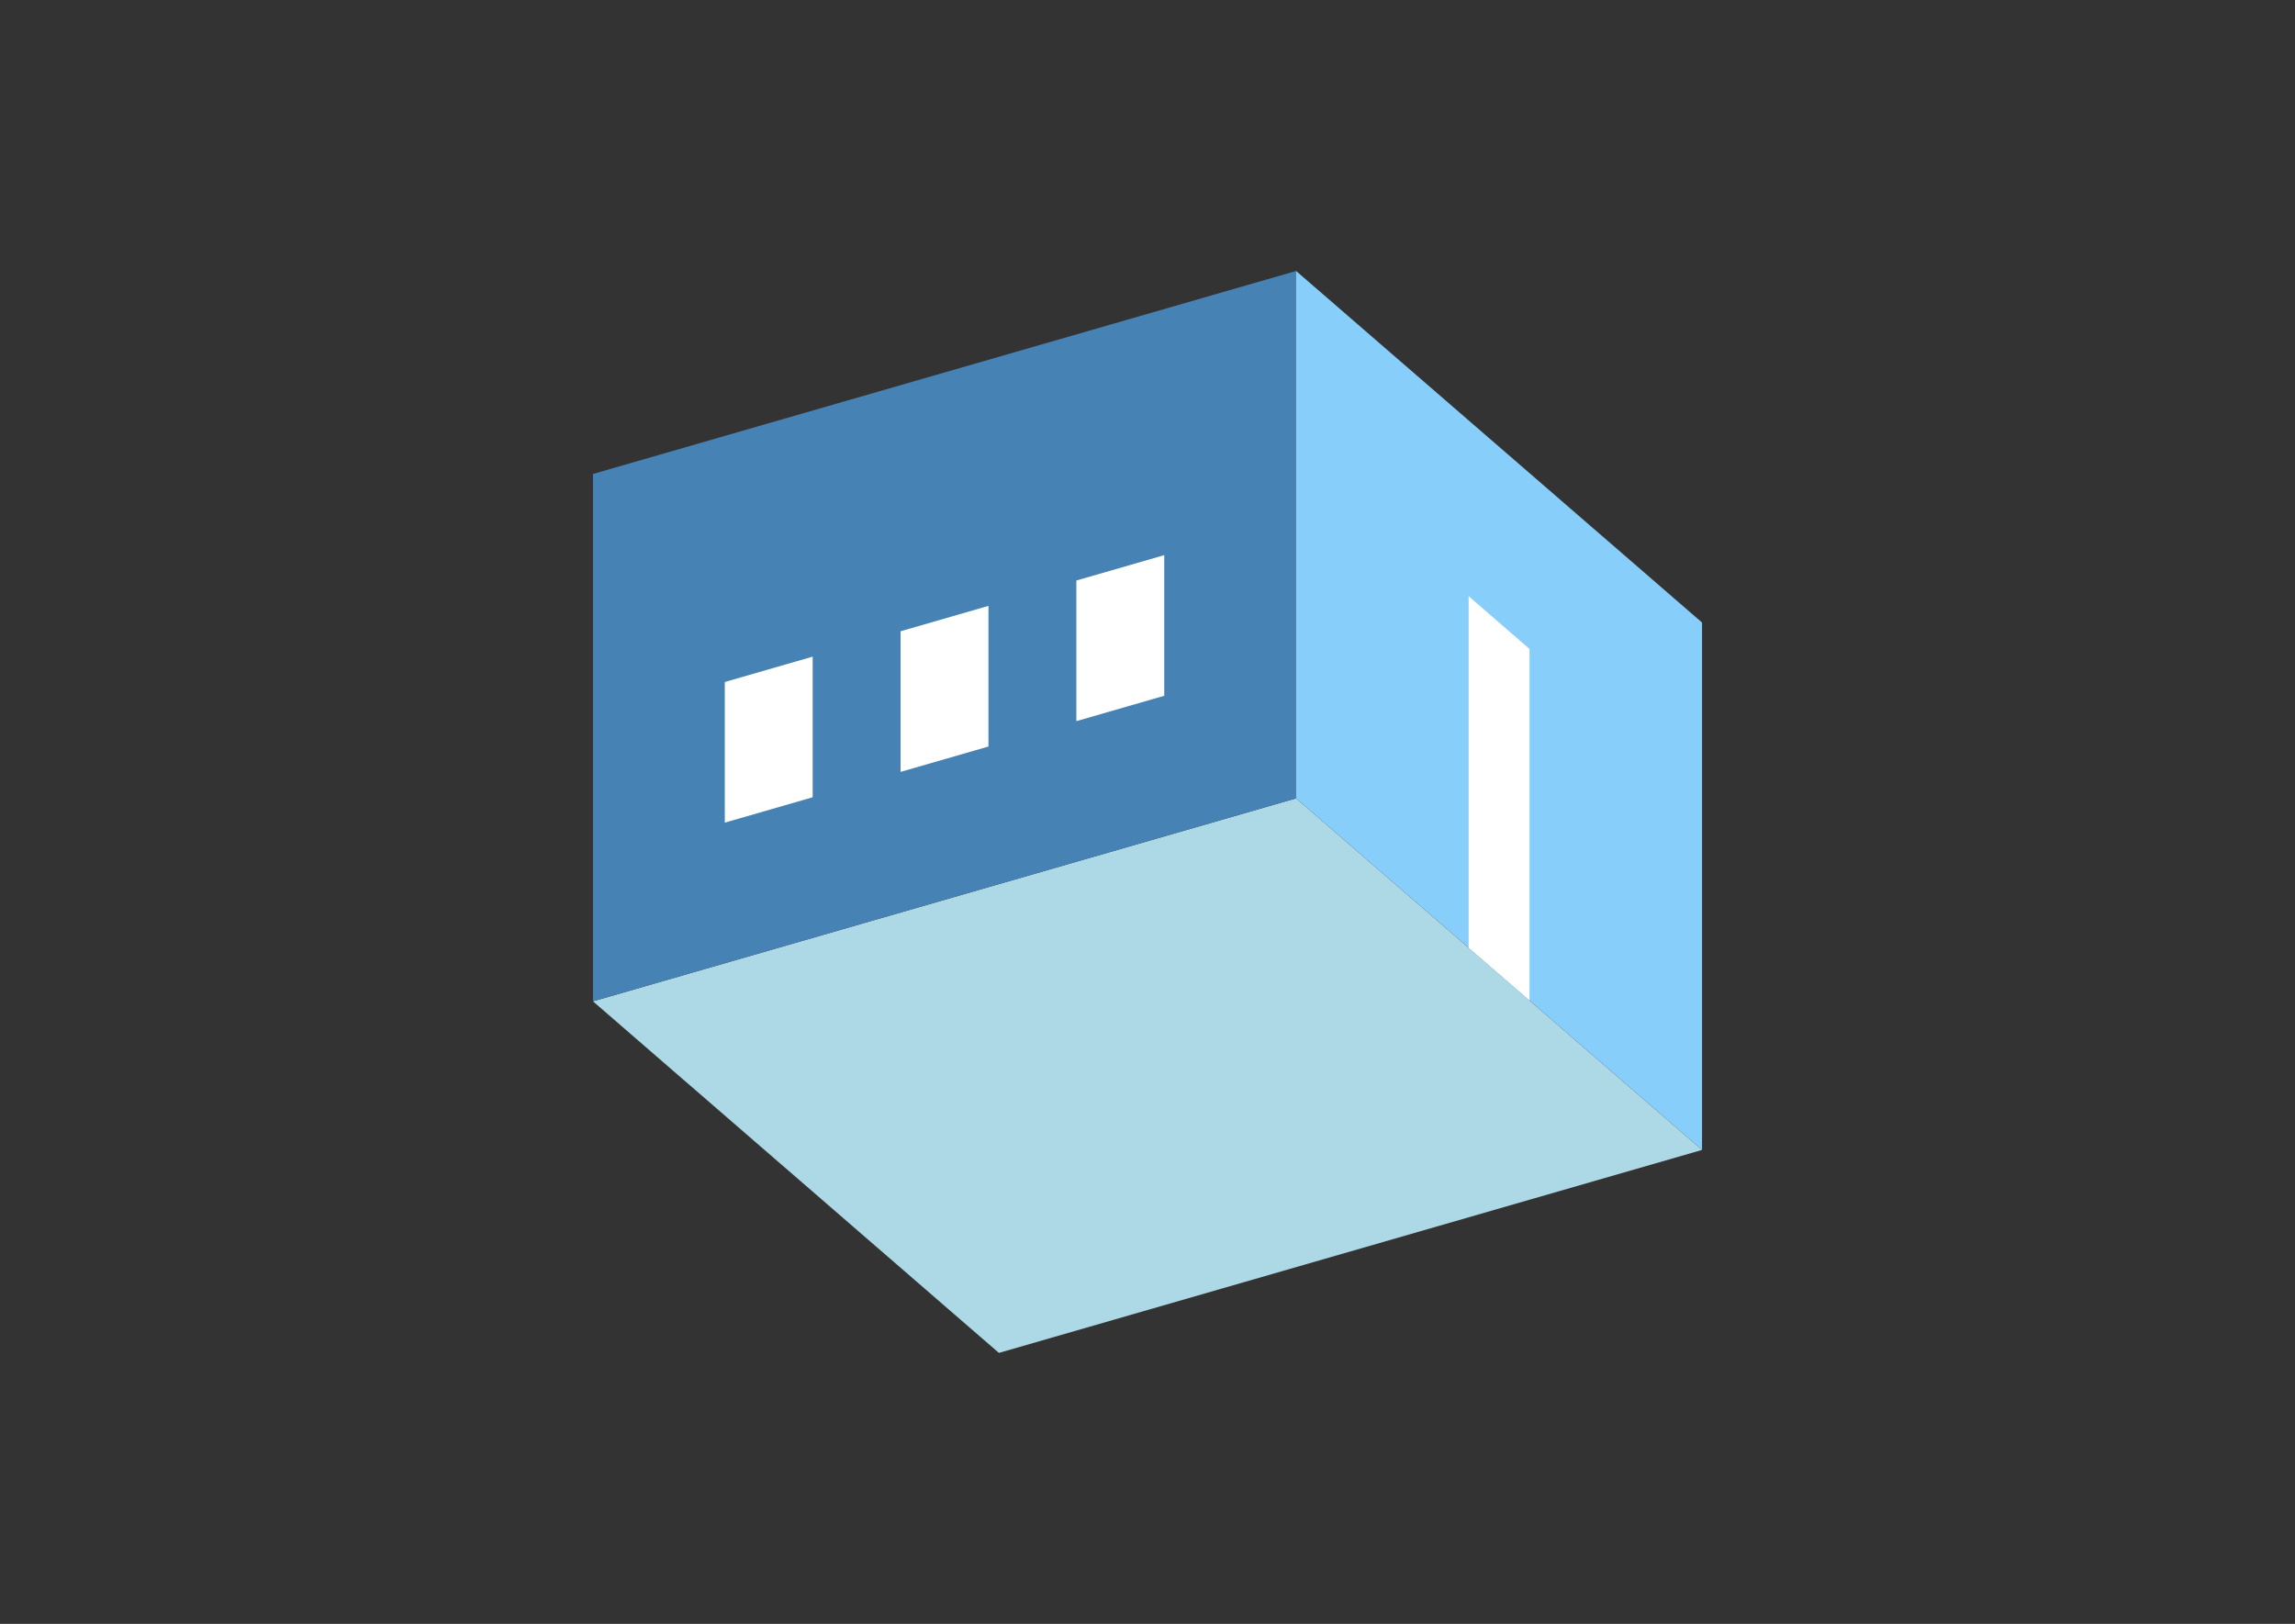 <?xml version="1.0" encoding="UTF-8"?>
<svg
  xmlns="http://www.w3.org/2000/svg"
  width="848"
  height="600"
  style="background-color:white"
>
  <rect width="100%" height="100%" fill="#333333" stroke="none"/>
  <polygon fill="lightblue" points="369.096,499.88 219.096,369.976 478.904,294.976 628.904,424.88" />
  <polygon fill="steelblue" points="219.096,369.976 219.096,175.12 478.904,100.12 478.904,294.976" />
  <polygon fill="lightskyblue" points="628.904,424.88 628.904,230.024 478.904,100.12 478.904,294.976" />
  <polygon fill="white" points="565.154,369.671 565.154,239.767 542.654,220.281 542.654,350.185" />
  <polygon fill="white" points="267.81,303.952 267.81,251.99 300.286,242.615 300.286,294.577" />
  <polygon fill="white" points="332.762,285.202 332.762,233.24 365.238,223.865 365.238,275.827" />
  <polygon fill="white" points="397.714,266.452 397.714,214.49 430.19,205.115 430.19,257.077" />
</svg>

